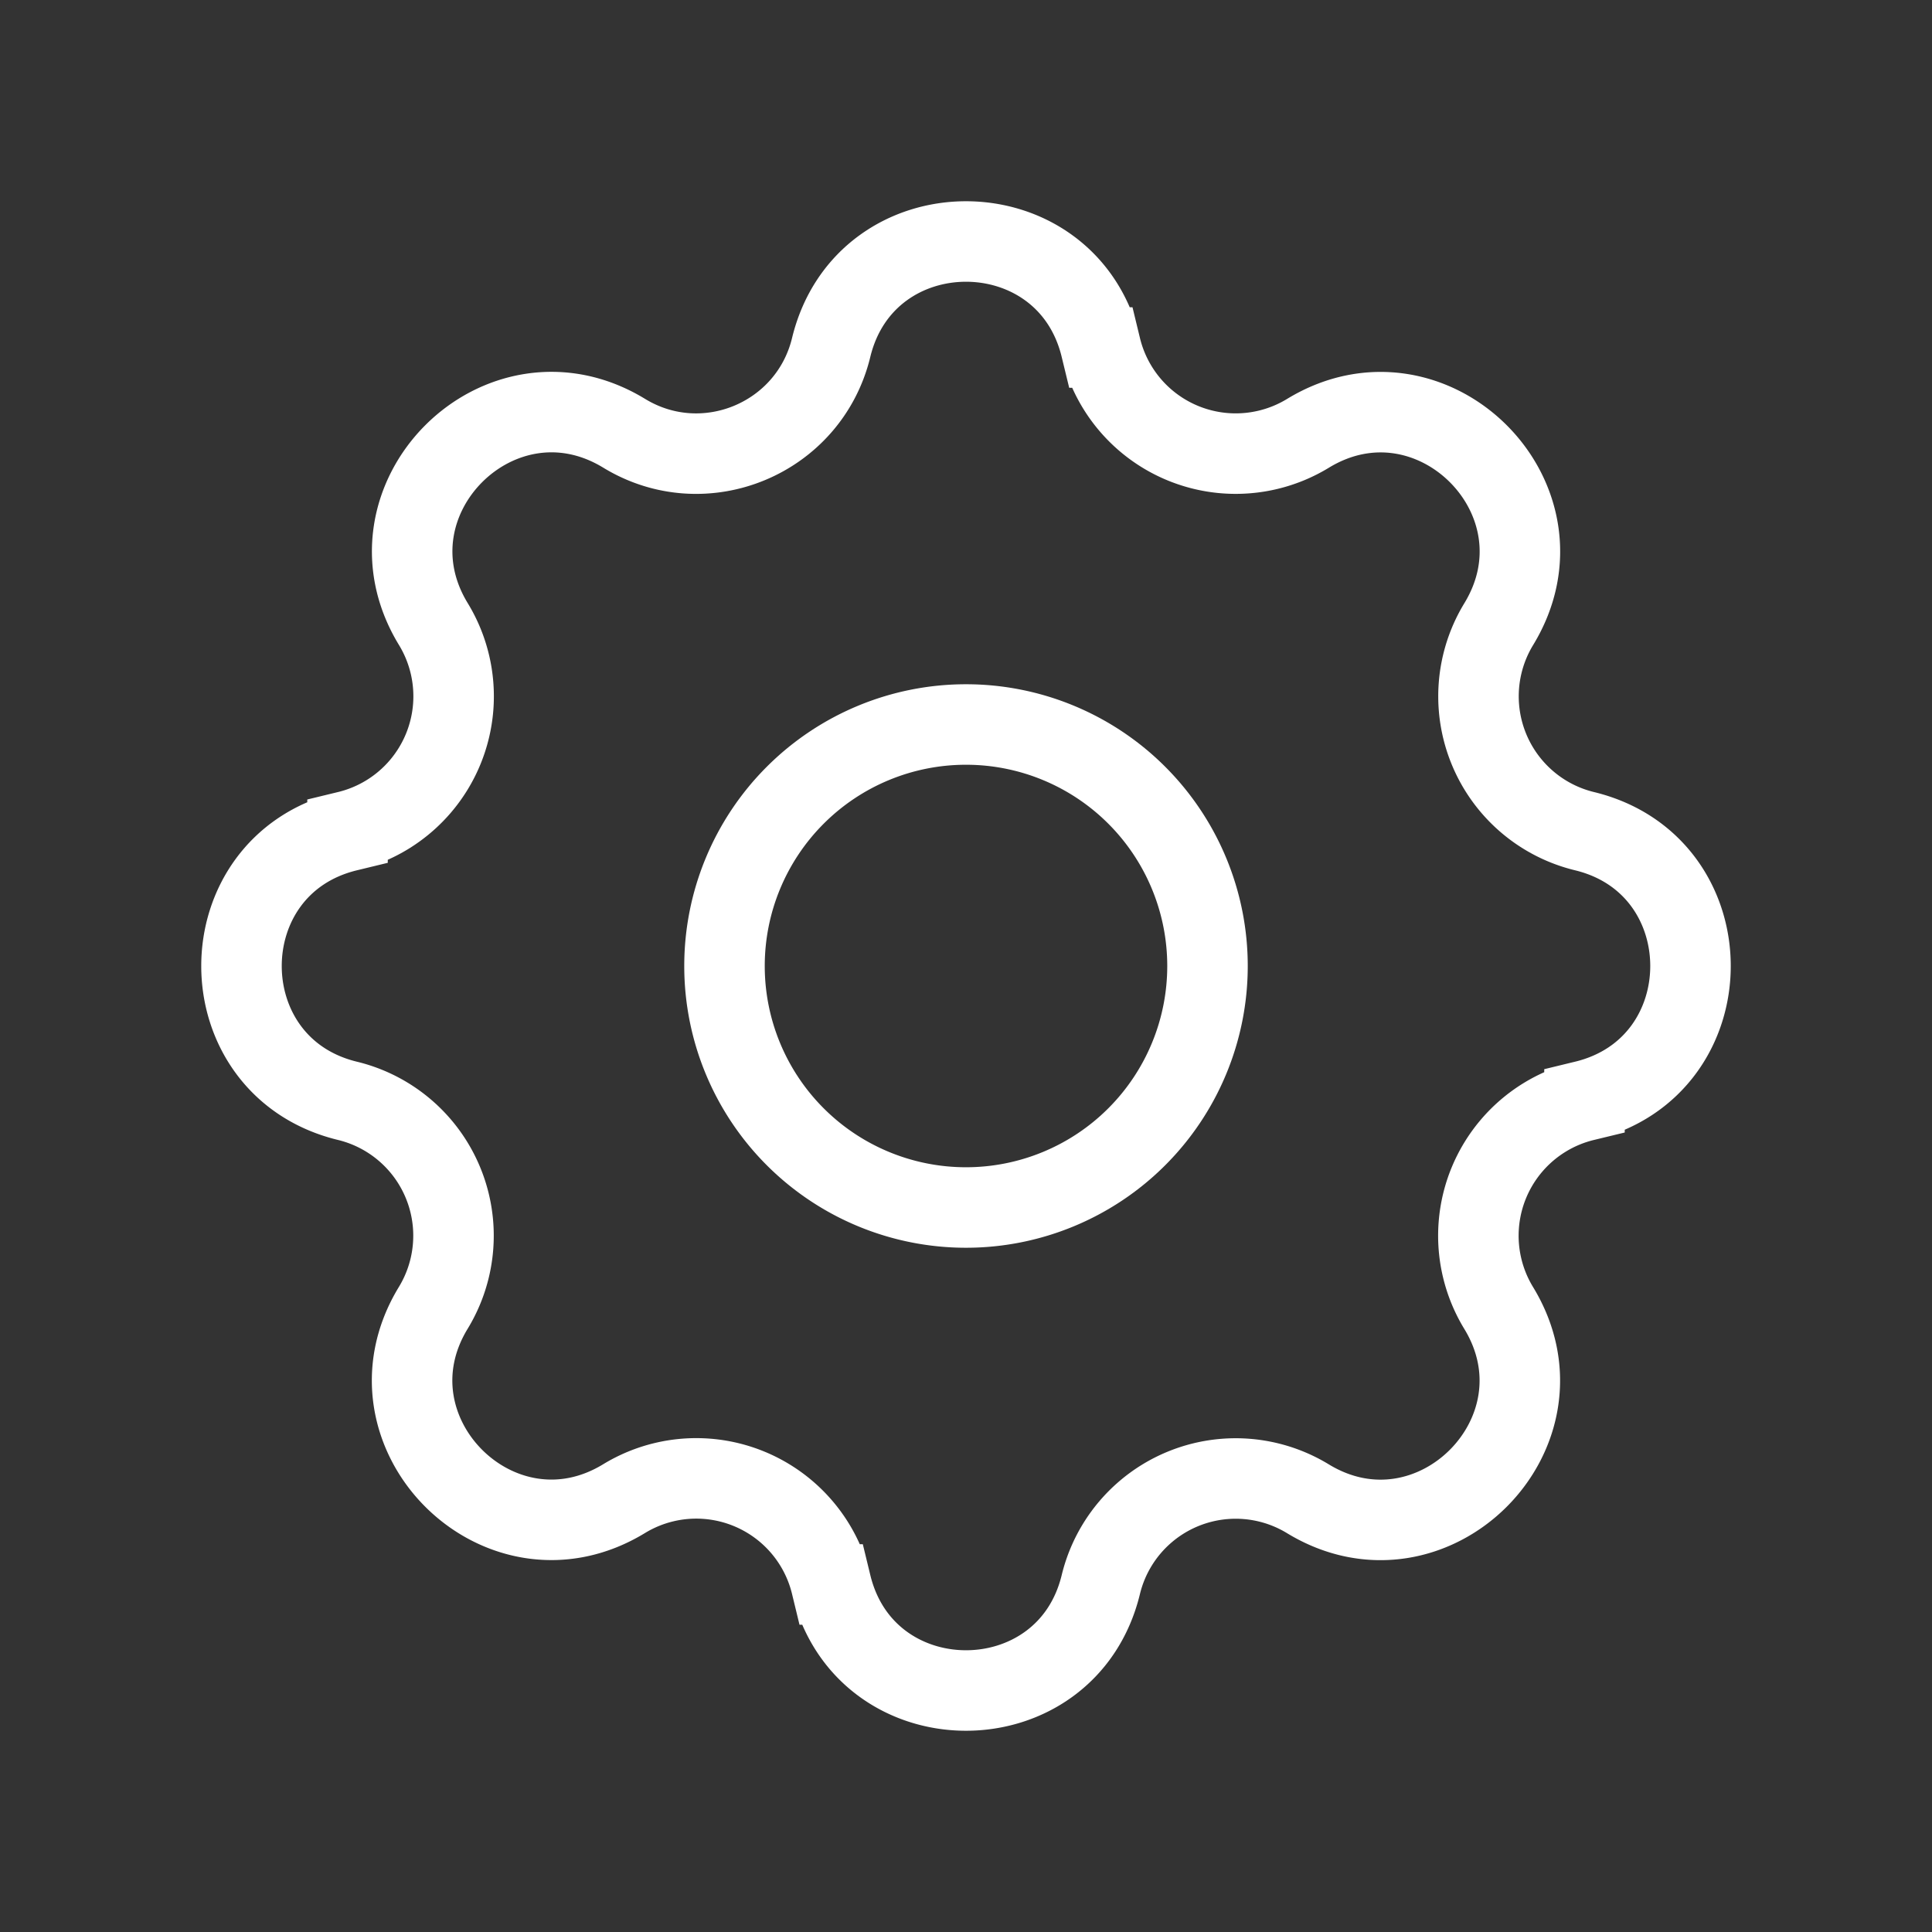   <svg
                                            className="w-5 h-5 text-white"
                                            fill="none" stroke="#ffffff"
                                            viewBox="0 0 24 24"
                                            xmlns="http://www.w3.org/2000/svg"
                                        >
                                            <rect x="0" y="0" width="24" height="24" fill="#333333" stroke="none"/>
                                            <path
                                                strokeLinecap="round"
                                                strokeLinejoin="round"
                                                strokeWidth="2"
                                                d="M10.325 4.317c.426-1.756 2.924-1.756 3.35 0a1.724 1.724 0 002.573 1.066c1.543-.94 3.31.826 2.37 2.37a1.724 1.724 0 001.065 2.572c1.756.426 1.756 2.924 0 3.35a1.724 1.724 0 00-1.066 2.573c.94 1.543-.826 3.31-2.37 2.37a1.724 1.724 0 00-2.572 1.065c-.426 1.756-2.924 1.756-3.35 0a1.724 1.724 0 00-2.573-1.066c-1.543.94-3.31-.826-2.37-2.37a1.724 1.724 0 00-1.065-2.572c-1.756-.426-1.756-2.924 0-3.35a1.724 1.724 0 001.066-2.573c-.94-1.543.826-3.31 2.37-2.37.996.608 2.296.07 2.572-1.065z"
                                            ></path>
                                            <path
                                                strokeLinecap="round"
                                                strokeLinejoin="round"
                                                strokeWidth="2"
                                                d="M15 12a3 3 0 11-6 0 3 3 0 016 0z"
                                            ></path>
                                        </svg>
